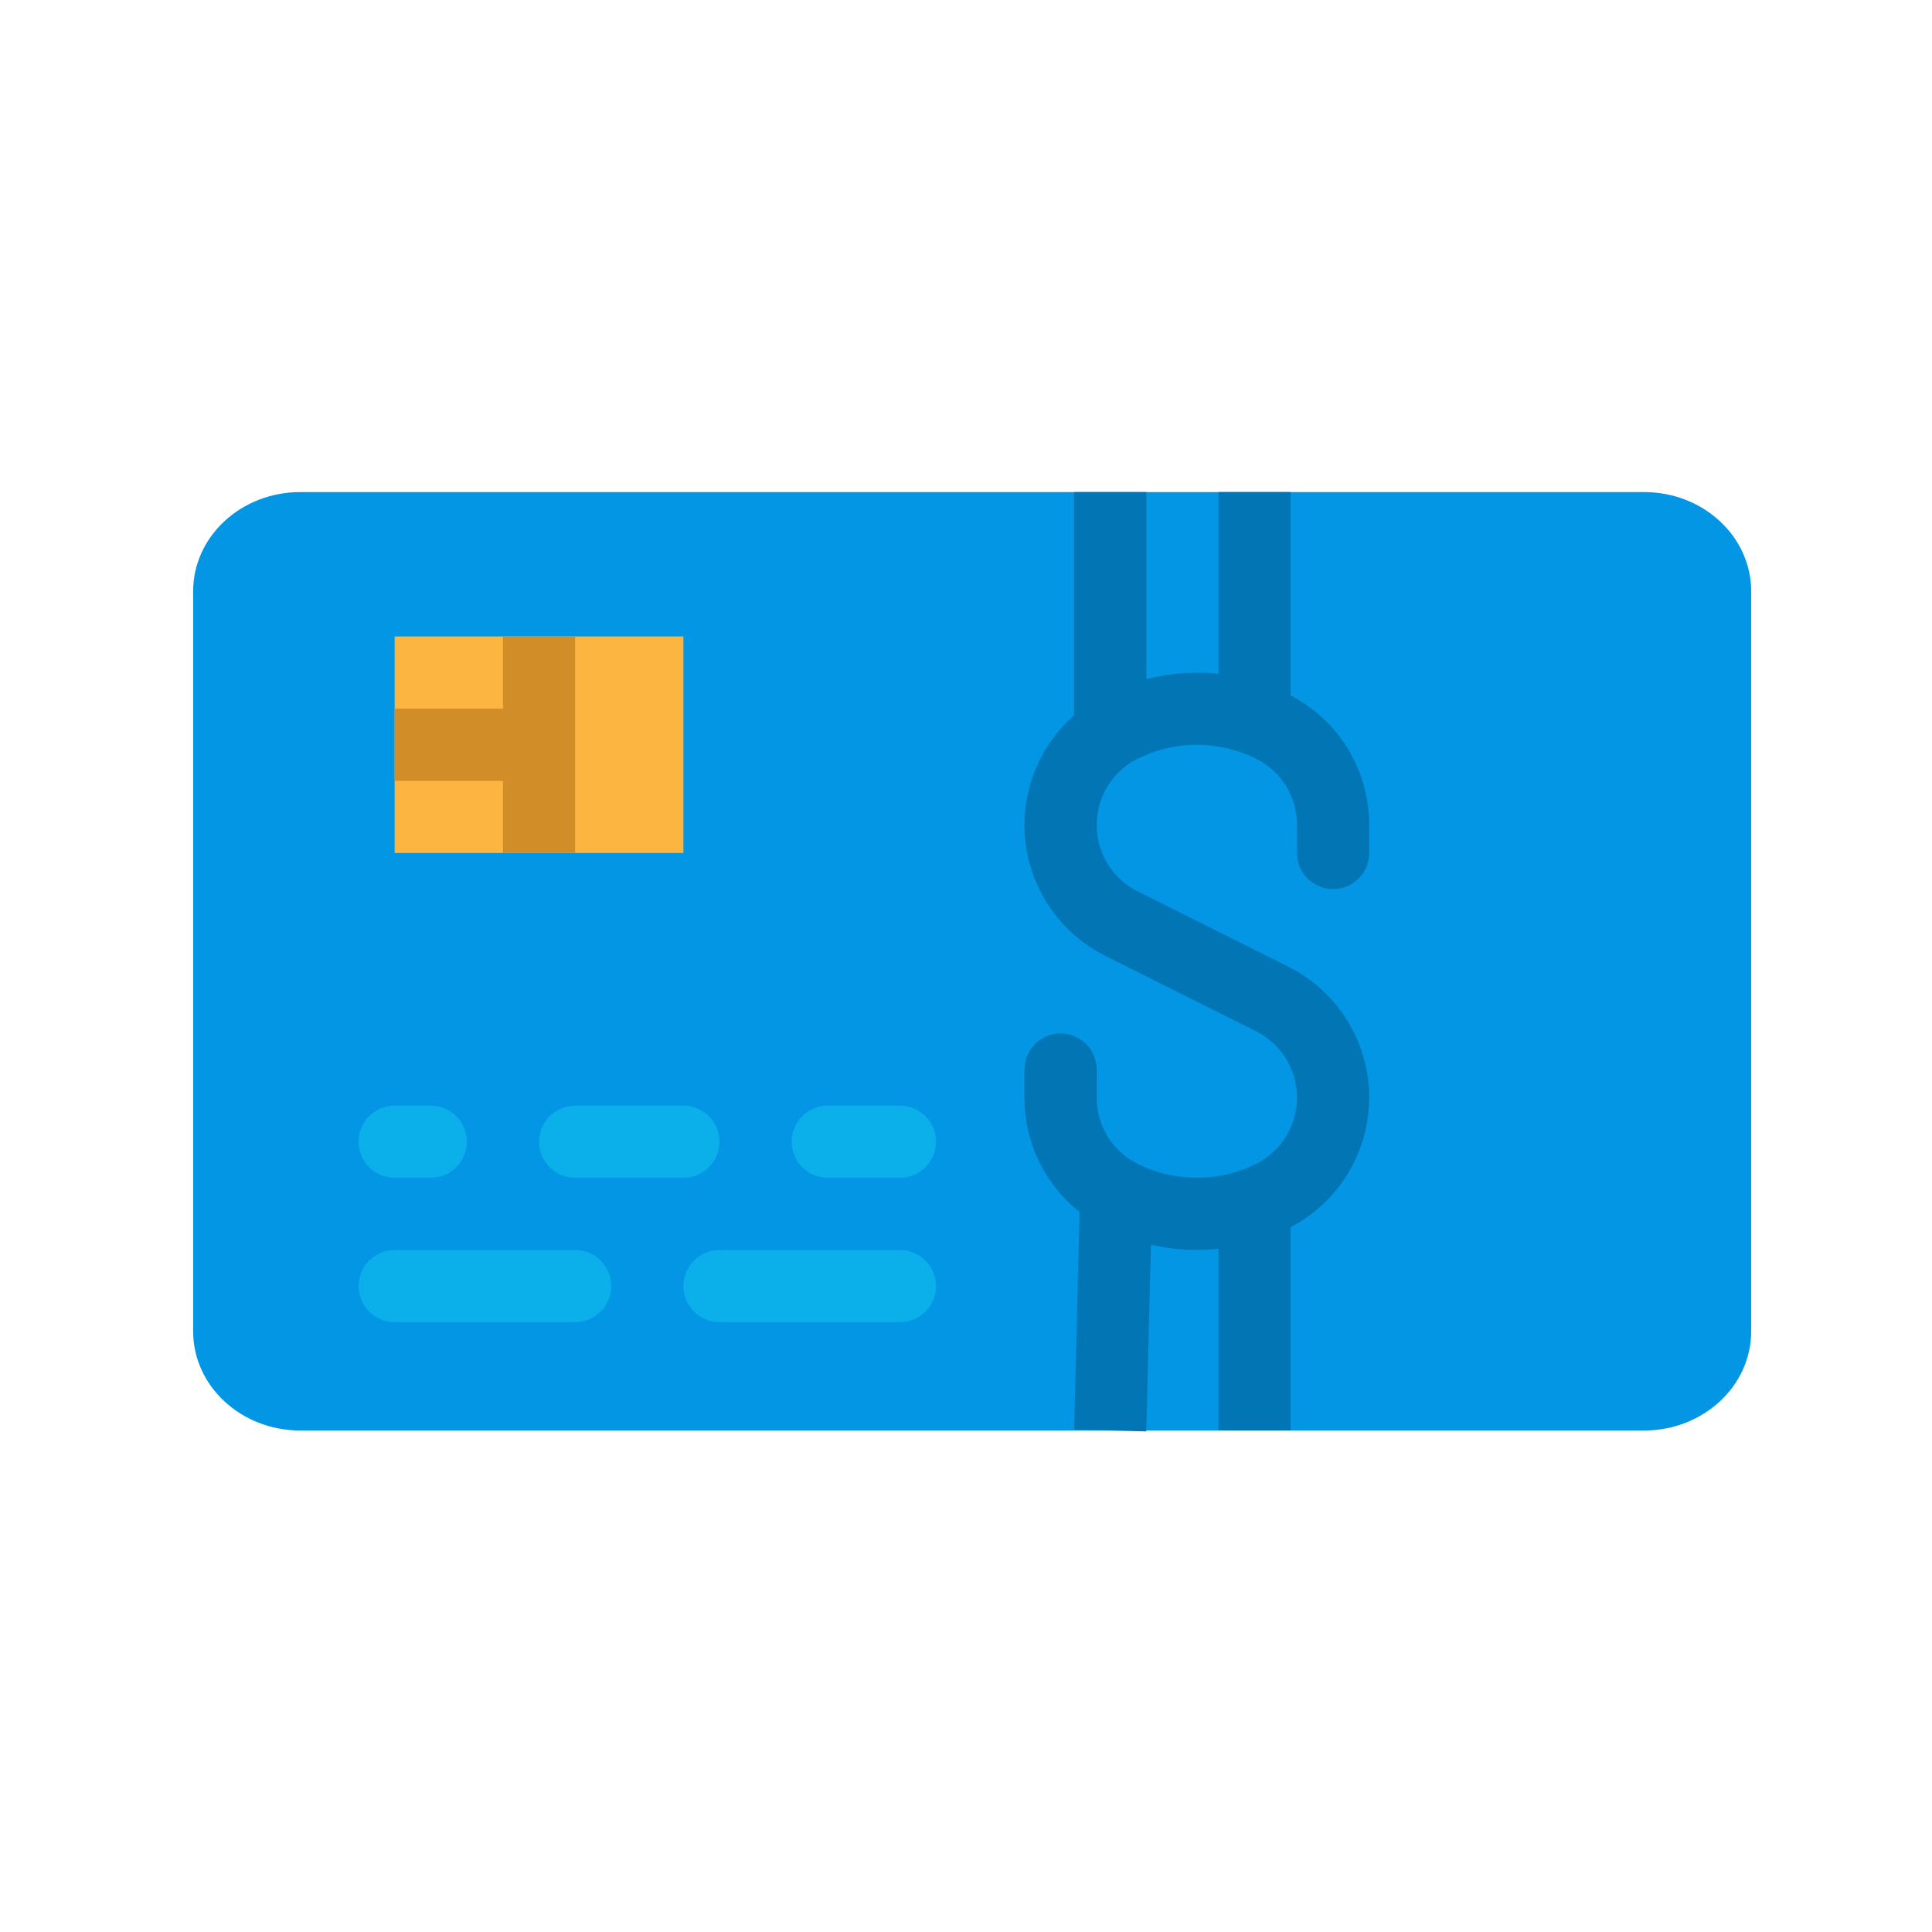 <svg width="148" height="148" viewBox="0 0 148 148" fill="none" xmlns="http://www.w3.org/2000/svg">
<path d="M125.943 37.695H23.001C18.469 37.695 14.795 41.099 14.795 45.299V101.98C14.795 106.179 18.469 109.583 23.001 109.583H125.943C130.475 109.583 134.149 106.179 134.149 101.98V45.299C134.149 41.099 130.475 37.695 125.943 37.695Z" fill="#0296E5"/>
<path d="M30.233 48.756H52.352V65.345H30.233V48.756Z" fill="#FBB540"/>
<path d="M38.528 48.756V54.286H30.233V59.816H38.528V65.345H44.058V48.756H38.528Z" fill="#D18D28"/>
<path d="M102.121 68.109C102.854 68.109 103.558 67.818 104.076 67.3C104.595 66.781 104.886 66.078 104.886 65.345V63.202C104.893 61.154 104.335 59.145 103.274 57.393C102.213 55.642 100.69 54.217 98.872 53.274V37.695H93.343V51.62C91.49 51.425 89.618 51.559 87.813 52.016V37.695H82.283V54.786C80.904 56 79.845 57.533 79.198 59.252C78.552 60.971 78.337 62.822 78.573 64.644C78.81 66.465 79.49 68.2 80.554 69.697C81.618 71.193 83.034 72.406 84.676 73.227L96.217 78.999C97.161 79.471 97.954 80.196 98.509 81.093C99.064 81.99 99.357 83.025 99.357 84.079C99.357 85.134 99.064 86.168 98.509 87.066C97.954 87.963 97.161 88.688 96.217 89.16C94.809 89.86 93.257 90.225 91.684 90.225C90.111 90.225 88.559 89.86 87.15 89.16C86.204 88.691 85.409 87.967 84.854 87.069C84.299 86.171 84.007 85.135 84.01 84.079V81.934C84.01 81.201 83.719 80.498 83.2 79.979C82.682 79.46 81.978 79.169 81.245 79.169C80.512 79.169 79.809 79.46 79.29 79.979C78.772 80.498 78.48 81.201 78.48 81.934V84.077C78.474 85.763 78.851 87.428 79.582 88.947C80.314 90.466 81.38 91.8 82.702 92.847L82.283 109.514L87.811 109.653L88.169 95.353C89.864 95.743 91.612 95.847 93.341 95.659V109.583H98.871V94.006C100.701 93.05 102.23 91.607 103.292 89.837C104.353 88.066 104.904 86.037 104.886 83.973C104.867 81.909 104.278 79.89 103.185 78.14C102.092 76.389 100.536 74.974 98.689 74.052L87.149 68.28C86.205 67.808 85.412 67.083 84.857 66.186C84.302 65.288 84.009 64.254 84.009 63.199C84.009 62.144 84.302 61.11 84.857 60.213C85.412 59.316 86.205 58.59 87.149 58.119C88.557 57.419 90.109 57.054 91.683 57.054C93.256 57.054 94.808 57.419 96.216 58.119C97.162 58.588 97.958 59.313 98.513 60.211C99.068 61.11 99.36 62.146 99.356 63.202V65.345C99.356 66.078 99.647 66.781 100.166 67.3C100.685 67.818 101.388 68.109 102.121 68.109Z" fill="#0276B4"/>
<path d="M32.998 90.225H30.233C29.5 90.225 28.797 89.934 28.278 89.415C27.76 88.897 27.468 88.194 27.468 87.46C27.468 86.727 27.76 86.024 28.278 85.505C28.797 84.987 29.5 84.695 30.233 84.695H32.998C33.731 84.695 34.435 84.987 34.953 85.505C35.472 86.024 35.763 86.727 35.763 87.46C35.763 88.194 35.472 88.897 34.953 89.415C34.435 89.934 33.731 90.225 32.998 90.225Z" fill="#0BAFEA"/>
<path d="M52.352 90.225H44.058C43.324 90.225 42.621 89.934 42.103 89.415C41.584 88.897 41.293 88.194 41.293 87.46C41.293 86.727 41.584 86.024 42.103 85.505C42.621 84.987 43.324 84.695 44.058 84.695H52.352C53.086 84.695 53.789 84.987 54.307 85.505C54.826 86.024 55.117 86.727 55.117 87.46C55.117 88.194 54.826 88.897 54.307 89.415C53.789 89.934 53.086 90.225 52.352 90.225Z" fill="#0BAFEA"/>
<path d="M68.942 90.225H63.412C62.679 90.225 61.976 89.934 61.457 89.415C60.938 88.897 60.647 88.194 60.647 87.46C60.647 86.727 60.938 86.024 61.457 85.505C61.976 84.987 62.679 84.695 63.412 84.695H68.942C69.675 84.695 70.379 84.987 70.897 85.505C71.416 86.024 71.707 86.727 71.707 87.46C71.707 88.194 71.416 88.897 70.897 89.415C70.379 89.934 69.675 90.225 68.942 90.225Z" fill="#0BAFEA"/>
<path d="M44.058 101.286H30.233C29.5 101.286 28.797 100.994 28.278 100.476C27.759 99.957 27.468 99.254 27.468 98.521C27.468 97.787 27.759 97.084 28.278 96.566C28.797 96.047 29.5 95.756 30.233 95.756H44.058C44.791 95.756 45.494 96.047 46.013 96.566C46.531 97.084 46.823 97.787 46.823 98.521C46.823 99.254 46.531 99.957 46.013 100.476C45.494 100.994 44.791 101.286 44.058 101.286Z" fill="#0BAFEA"/>
<path d="M68.942 101.286H55.117C54.384 101.286 53.681 100.994 53.162 100.476C52.644 99.957 52.352 99.254 52.352 98.521C52.352 97.787 52.644 97.084 53.162 96.566C53.681 96.047 54.384 95.756 55.117 95.756H68.942C69.675 95.756 70.379 96.047 70.897 96.566C71.416 97.084 71.707 97.787 71.707 98.521C71.707 99.254 71.416 99.957 70.897 100.476C70.379 100.994 69.675 101.286 68.942 101.286Z" fill="#0BAFEA"/>
</svg>
